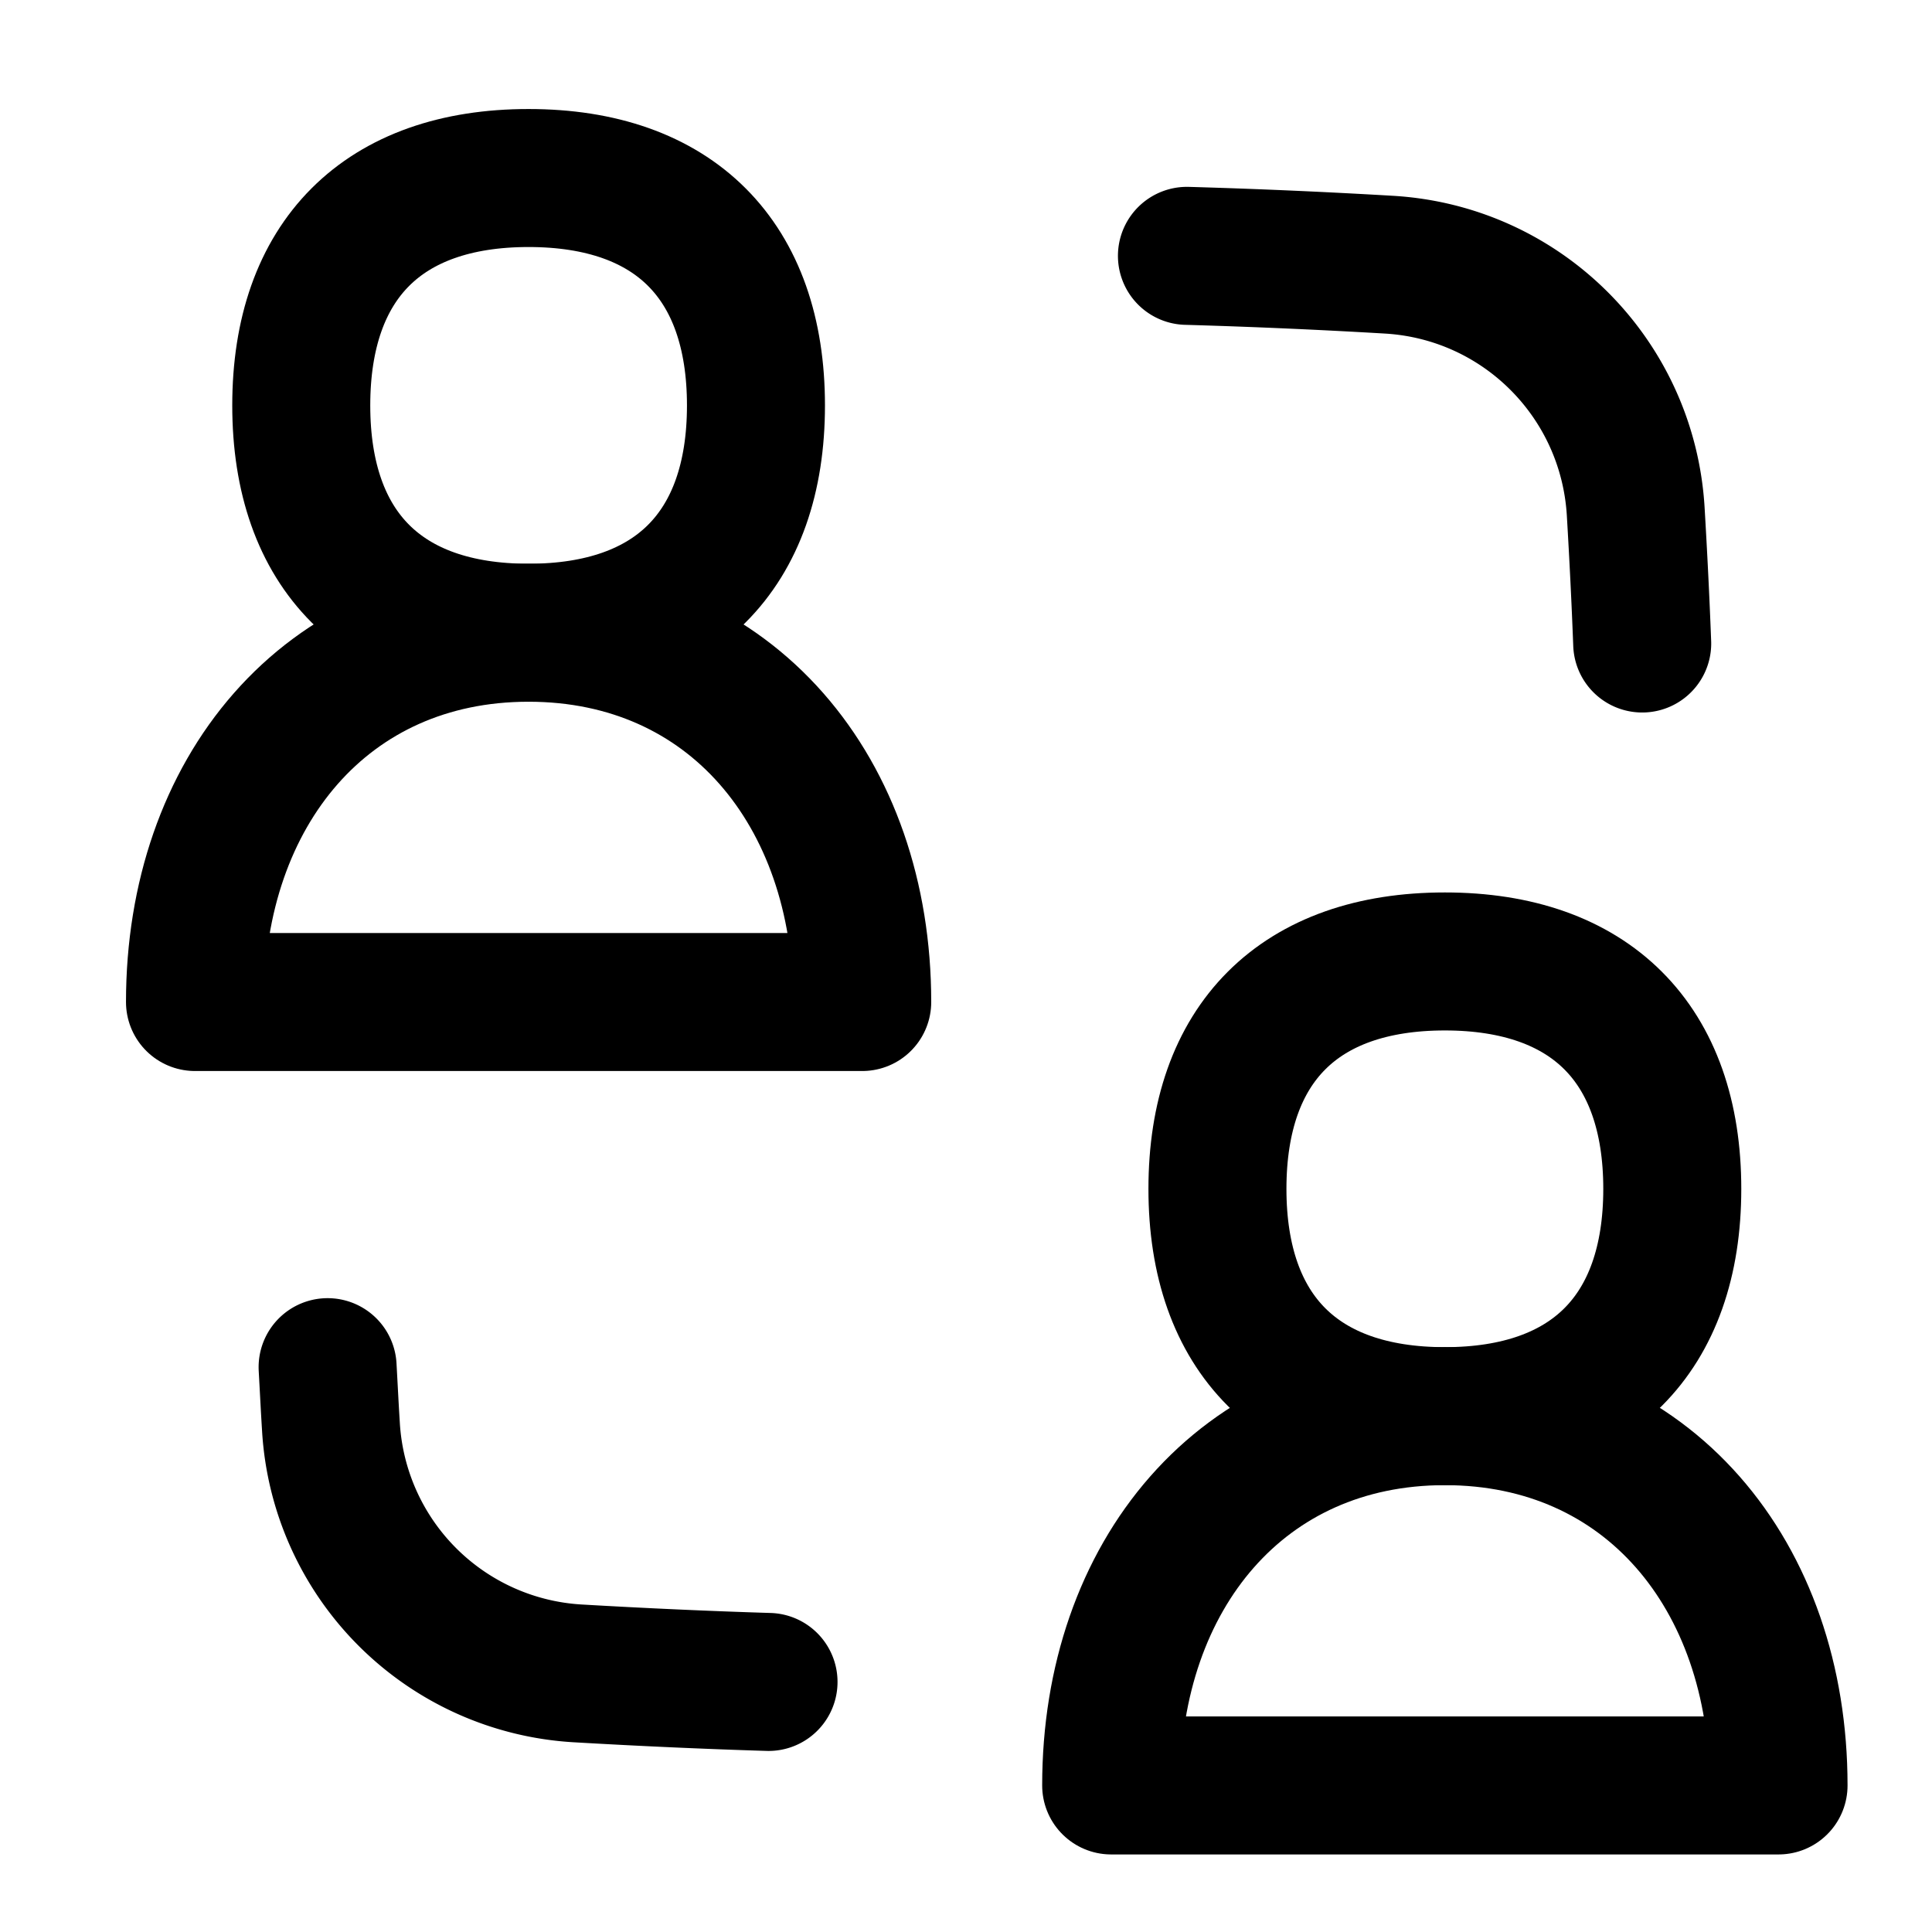 <svg xmlns="http://www.w3.org/2000/svg" fill="none" viewBox="0 0 14 14" id="User-Collaborate-Group--Streamline-Flex">
  <desc>
    User Collaborate Group Streamline Icon: https://streamlinehq.com
  </desc>
  <g id="user-collaborate-group">
    <path id="Intersect" stroke="#000000" stroke-linecap="round" stroke-linejoin="round" d="M2.374 9.907c0.008 0.143 0.015 0.287 0.024 0.43a1.902 1.902 0 0 0 1.788 1.789c0.465 0.027 0.925 0.048 1.383 0.062" stroke-width="1"></path>
    <path id="Intersect_2" stroke="#000000" stroke-linecap="round" stroke-linejoin="round" d="M8.601 1.854a48.4 48.4 0 0 1 1.464 0.064c0.964 0.057 1.73 0.824 1.788 1.788 0.019 0.321 0.035 0.64 0.047 0.957" stroke-width="1"></path>
    <path id="Intersect_3" stroke="#000000" stroke-linecap="round" stroke-linejoin="round" d="M3.83 4.585c1.47 0 2.418 1.155 2.418 2.676H1.413c0 -1.521 0.948 -2.676 2.417 -2.676Z" stroke-width="1"></path>
    <path id="Intersect_4" stroke="#000000" stroke-linecap="round" stroke-linejoin="round" d="M10.47 10.262c1.47 0 2.418 1.154 2.418 2.676H8.052c0 -1.522 0.949 -2.676 2.418 -2.676Z" stroke-width="1"></path>
    <path id="Vector" stroke="#000000" stroke-linecap="round" stroke-linejoin="round" d="M3.83 4.585c1.055 0 1.648 -0.593 1.648 -1.647 0 -1.055 -0.593 -1.648 -1.648 -1.648 -1.054 0 -1.647 0.593 -1.647 1.648 0 1.054 0.593 1.647 1.647 1.647Z" stroke-width="1"></path>
    <path id="Vector_2" stroke="#000000" stroke-linecap="round" stroke-linejoin="round" d="M10.47 10.262c1.054 0 1.648 -0.593 1.648 -1.647 0 -1.055 -0.594 -1.648 -1.648 -1.648 -1.055 0 -1.648 0.593 -1.648 1.648 0 1.054 0.593 1.647 1.648 1.647Z" stroke-width="1"></path>
  </g>
</svg>